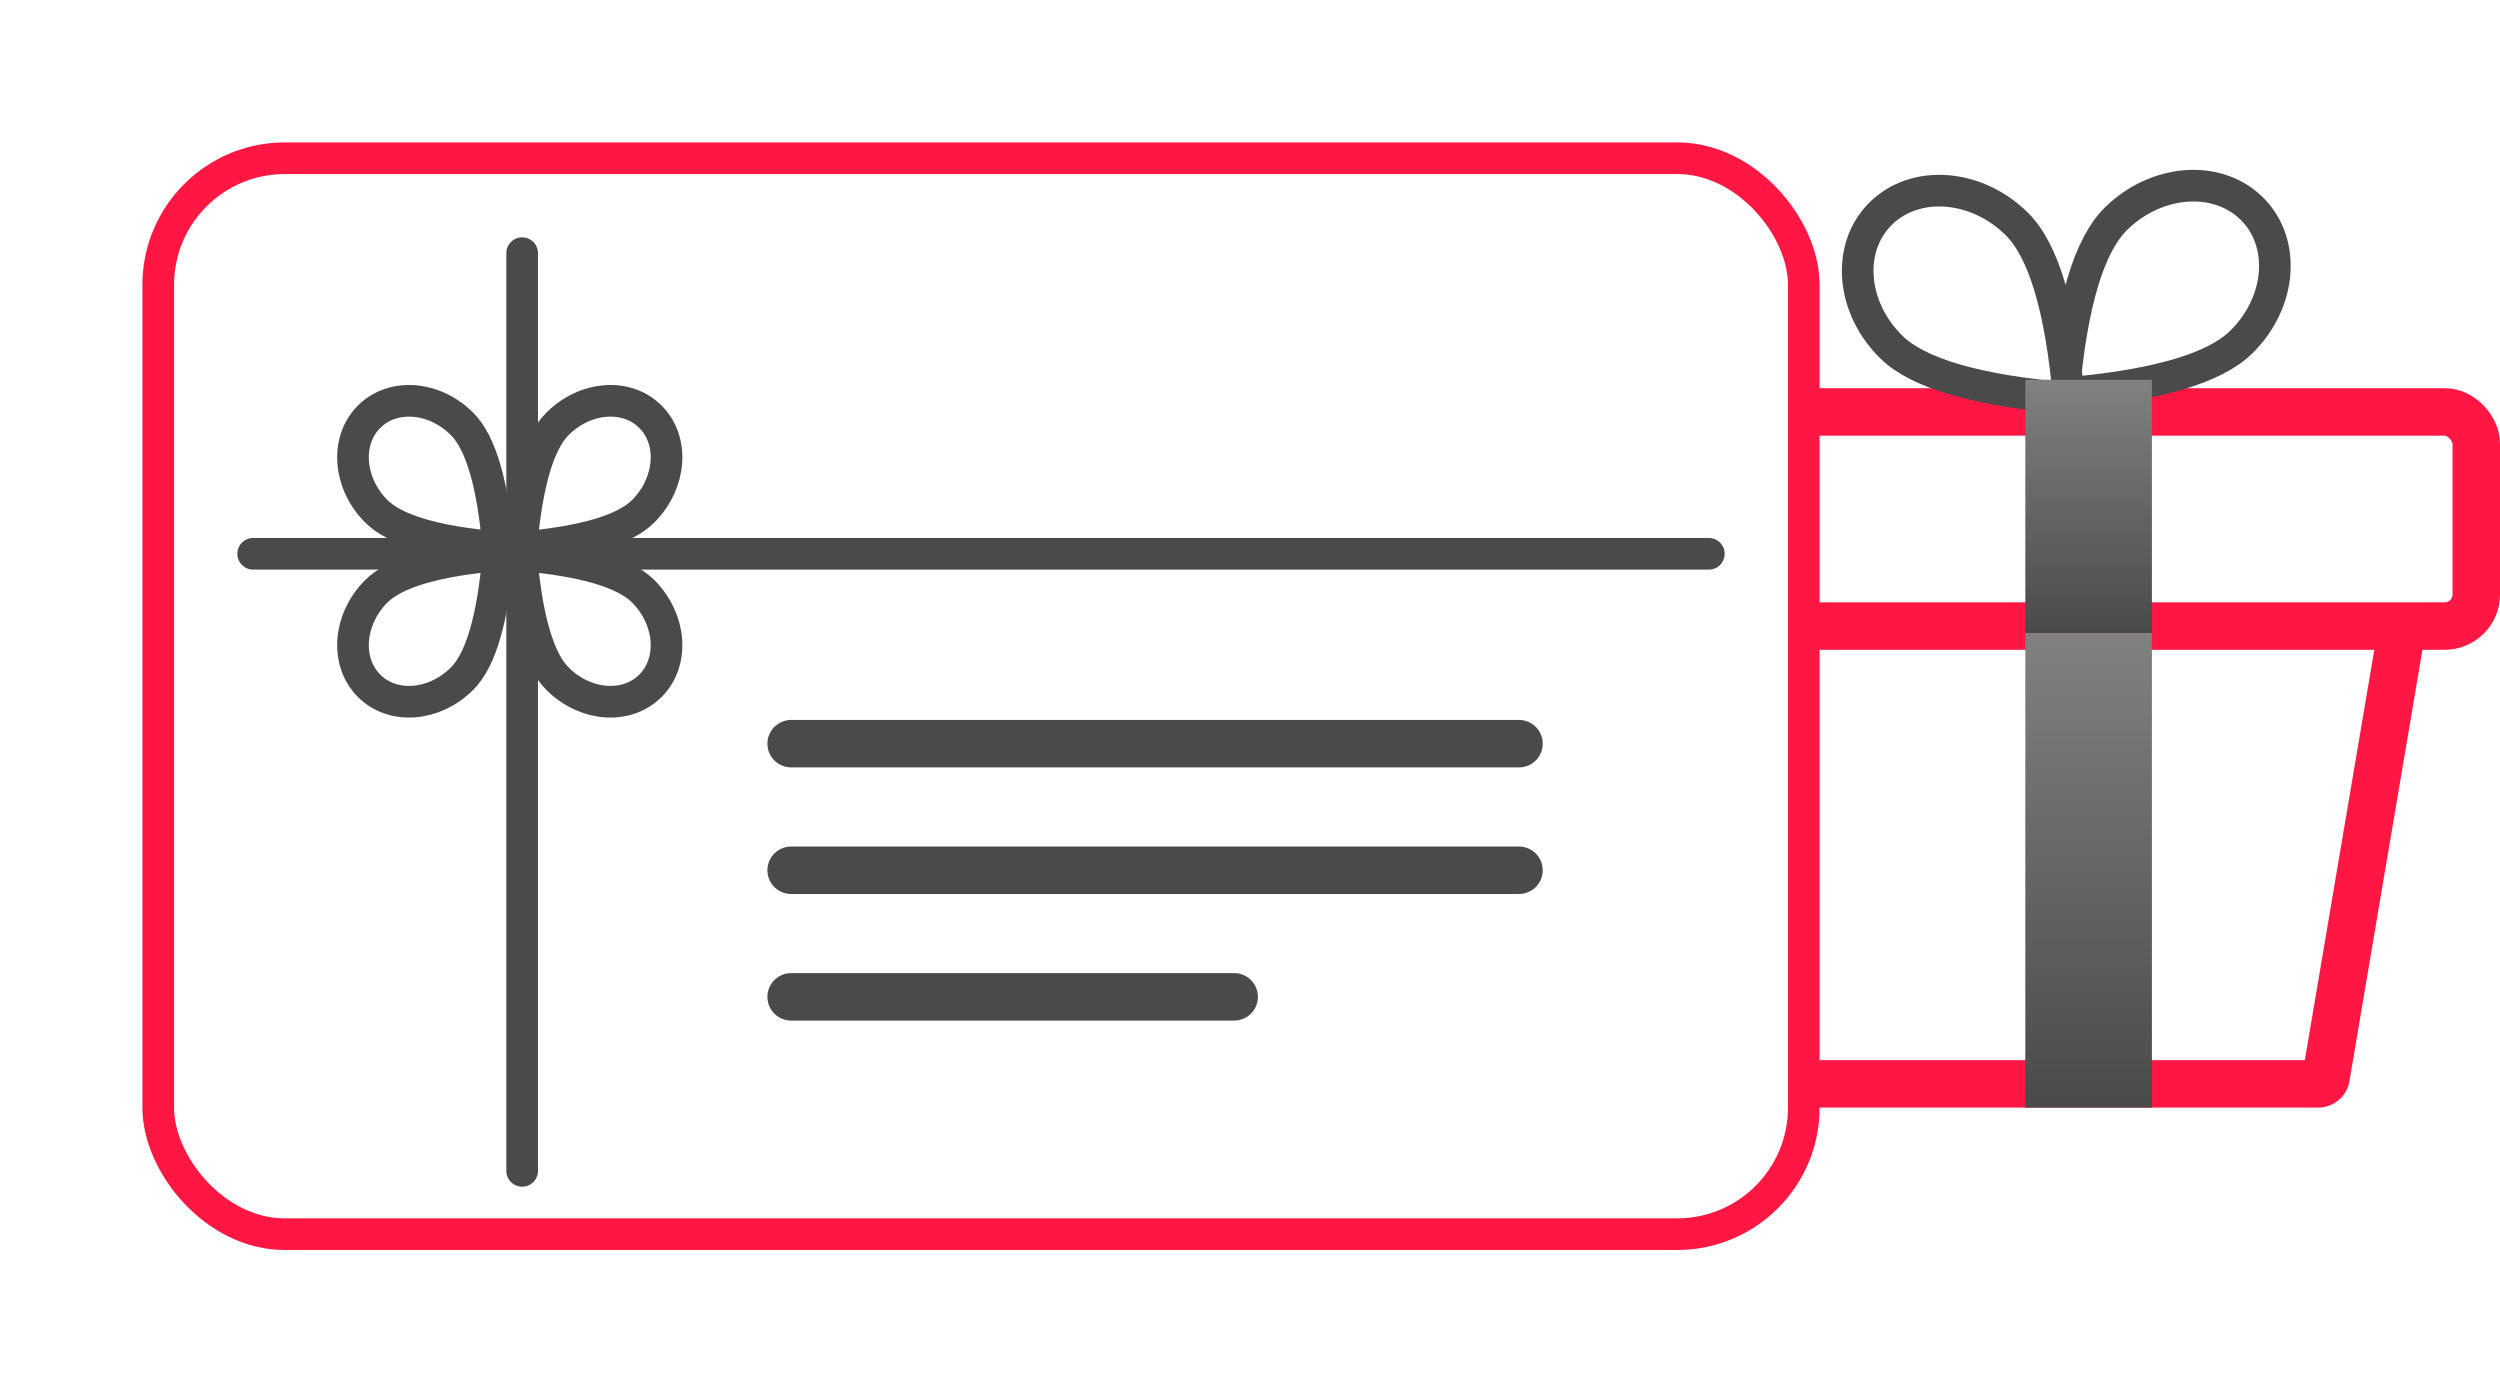 <svg xmlns="http://www.w3.org/2000/svg" width="79" height="44" viewBox="0 0 79 44">
    <defs>
        <linearGradient id="a" x1="50%" x2="50%" y1="0%" y2="100%">
            <stop offset="0%" stop-color="#818181"/>
            <stop offset="100%" stop-color="#4A4A4A"/>
        </linearGradient>
        <linearGradient id="b" x1="50%" x2="50%" y1="0%" y2="100%">
            <stop offset="0%" stop-color="#818181"/>
            <stop offset="100%" stop-color="#4A4A4A"/>
        </linearGradient>
        <filter id="c" width="150%" height="176.5%" x="-25%" y="-38.2%" filterUnits="objectBoundingBox">
            <feOffset dy="2" in="SourceAlpha" result="shadowOffsetOuter1"/>
            <feGaussianBlur in="shadowOffsetOuter1" result="shadowBlurOuter1" stdDeviation="2"/>
            <feColorMatrix in="shadowBlurOuter1" result="shadowMatrixOuter1" values="0 0 0 0 0 0 0 0 0 0 0 0 0 0 0 0 0 0 0.2 0"/>
            <feMerge>
                <feMergeNode in="shadowMatrixOuter1"/>
                <feMergeNode in="SourceGraphic"/>
            </feMerge>
        </filter>
    </defs>
    <g fill="none" fill-rule="evenodd">
        <g fill="#FFF" transform="translate(51 4)">
            <path stroke="#FF1744" stroke-width="1.5" d="M3.284 15.217a.25.25 0 0 0-.247.291l2.461 14.534a.25.25 0 0 0 .247.208h16.51a.25.25 0 0 0 .247-.208l2.46-14.534a.25.25 0 0 0-.246-.291H3.284z"/>
            <rect width="26.5" height="6.767" x=".75" y="9.017" stroke="#FF1744" stroke-width="1.5" rx="1"/>
            <g stroke="#4A4A4A">
                <path d="M14.214 8.434c2.89-.246 4.76-.787 5.61-1.624 1.275-1.255 1.423-3.145.33-4.222-1.094-1.076-3.014-.93-4.29.325-.85.837-1.4 2.677-1.65 5.52z"/>
                <path d="M14.375 8.59c-2.89-.245-4.76-.787-5.61-1.624-1.275-1.255-1.423-3.145-.33-4.221 1.094-1.076 3.014-.93 4.29.325.85.836 1.4 2.677 1.65 5.52z"/>
            </g>
        </g>
        <path fill="url(#a)" d="M13 16h4v15h-4z" transform="translate(51 4)"/>
        <path fill="url(#b)" d="M13 8h4v8h-4z" transform="translate(51 4)"/>
        <g filter="url(#c)" transform="translate(5 3)">
            <rect width="52" height="34" fill="#FFF" stroke="#FF1744" rx="4"/>
            <g fill="#D8D8D8" stroke="#4A4A4A" stroke-linecap="round" stroke-linejoin="round" stroke-width="1.5">
                <path d="M20 18.5h23M20 22.5h23M20 26.5h14"/>
            </g>
            <path fill="#D8D8D8" stroke="#4A4A4A" stroke-linecap="round" stroke-linejoin="round" d="M3 12.5h46M11.5 3v29"/>
            <path stroke="#4A4A4A" d="M11.473 12.295c1.987-.173 3.273-.554 3.858-1.145.878-.885.98-2.217.227-2.976-.752-.759-2.073-.656-2.95.229-.585.59-.963 1.887-1.135 3.892zM11.473 12.545c.172 2.005.55 3.303 1.135 3.893.877.885 2.198.987 2.95.229.753-.76.651-2.092-.227-2.977-.585-.59-1.87-.972-3.858-1.145zM10.744 12.295c-1.988-.173-3.274-.554-3.859-1.145-.877-.885-.979-2.217-.227-2.976.752-.759 2.073-.656 2.95.229.586.59.964 1.887 1.136 3.892zM10.744 12.545c-.172 2.005-.55 3.303-1.135 3.893-.878.885-2.199.987-2.95.229-.753-.76-.651-2.092.226-2.977.585-.59 1.871-.972 3.859-1.145z"/>
        </g>
    </g>
</svg>
